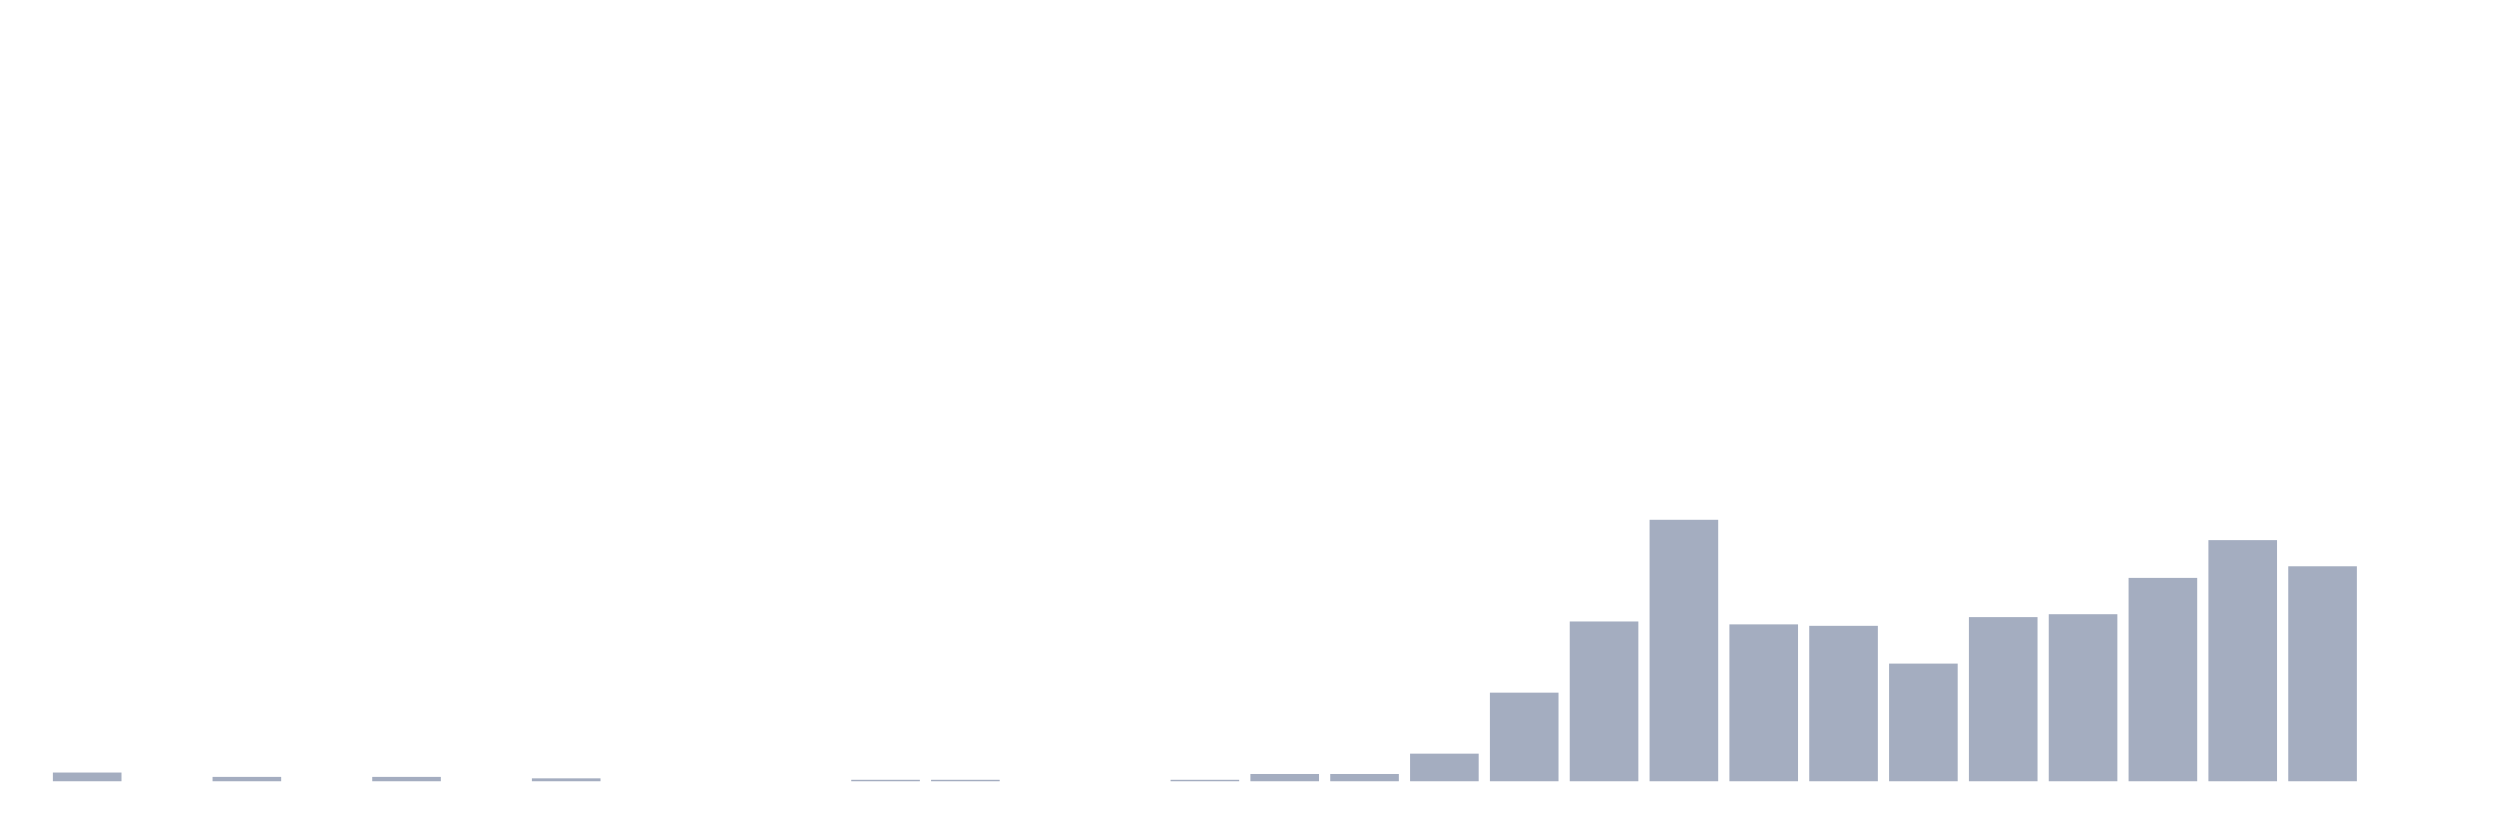 <svg xmlns="http://www.w3.org/2000/svg" viewBox="0 0 480 160"><g transform="translate(10,10)"><rect class="bar" x="0.153" width="13.175" y="138.327" height="1.673" fill="rgb(164,173,192)"></rect><rect class="bar" x="15.482" width="13.175" y="140" height="0" fill="rgb(164,173,192)"></rect><rect class="bar" x="30.81" width="13.175" y="139.163" height="0.837" fill="rgb(164,173,192)"></rect><rect class="bar" x="46.138" width="13.175" y="140" height="0" fill="rgb(164,173,192)"></rect><rect class="bar" x="61.466" width="13.175" y="139.163" height="0.837" fill="rgb(164,173,192)"></rect><rect class="bar" x="76.794" width="13.175" y="140" height="0" fill="rgb(164,173,192)"></rect><rect class="bar" x="92.123" width="13.175" y="139.442" height="0.558" fill="rgb(164,173,192)"></rect><rect class="bar" x="107.451" width="13.175" y="140" height="0" fill="rgb(164,173,192)"></rect><rect class="bar" x="122.779" width="13.175" y="140" height="0" fill="rgb(164,173,192)"></rect><rect class="bar" x="138.107" width="13.175" y="140" height="0" fill="rgb(164,173,192)"></rect><rect class="bar" x="153.436" width="13.175" y="139.721" height="0.279" fill="rgb(164,173,192)"></rect><rect class="bar" x="168.764" width="13.175" y="139.721" height="0.279" fill="rgb(164,173,192)"></rect><rect class="bar" x="184.092" width="13.175" y="140" height="0" fill="rgb(164,173,192)"></rect><rect class="bar" x="199.42" width="13.175" y="140" height="0" fill="rgb(164,173,192)"></rect><rect class="bar" x="214.748" width="13.175" y="139.721" height="0.279" fill="rgb(164,173,192)"></rect><rect class="bar" x="230.077" width="13.175" y="138.606" height="1.394" fill="rgb(164,173,192)"></rect><rect class="bar" x="245.405" width="13.175" y="138.606" height="1.394" fill="rgb(164,173,192)"></rect><rect class="bar" x="260.733" width="13.175" y="134.701" height="5.299" fill="rgb(164,173,192)"></rect><rect class="bar" x="276.061" width="13.175" y="122.988" height="17.012" fill="rgb(164,173,192)"></rect><rect class="bar" x="291.39" width="13.175" y="109.323" height="30.677" fill="rgb(164,173,192)"></rect><rect class="bar" x="306.718" width="13.175" y="89.801" height="50.199" fill="rgb(164,173,192)"></rect><rect class="bar" x="322.046" width="13.175" y="109.88" height="30.12" fill="rgb(164,173,192)"></rect><rect class="bar" x="337.374" width="13.175" y="110.159" height="29.841" fill="rgb(164,173,192)"></rect><rect class="bar" x="352.702" width="13.175" y="117.41" height="22.59" fill="rgb(164,173,192)"></rect><rect class="bar" x="368.031" width="13.175" y="108.486" height="31.514" fill="rgb(164,173,192)"></rect><rect class="bar" x="383.359" width="13.175" y="107.928" height="32.072" fill="rgb(164,173,192)"></rect><rect class="bar" x="398.687" width="13.175" y="100.956" height="39.044" fill="rgb(164,173,192)"></rect><rect class="bar" x="414.015" width="13.175" y="93.705" height="46.295" fill="rgb(164,173,192)"></rect><rect class="bar" x="429.344" width="13.175" y="98.725" height="41.275" fill="rgb(164,173,192)"></rect><rect class="bar" x="444.672" width="13.175" y="140" height="0" fill="rgb(164,173,192)"></rect></g></svg>